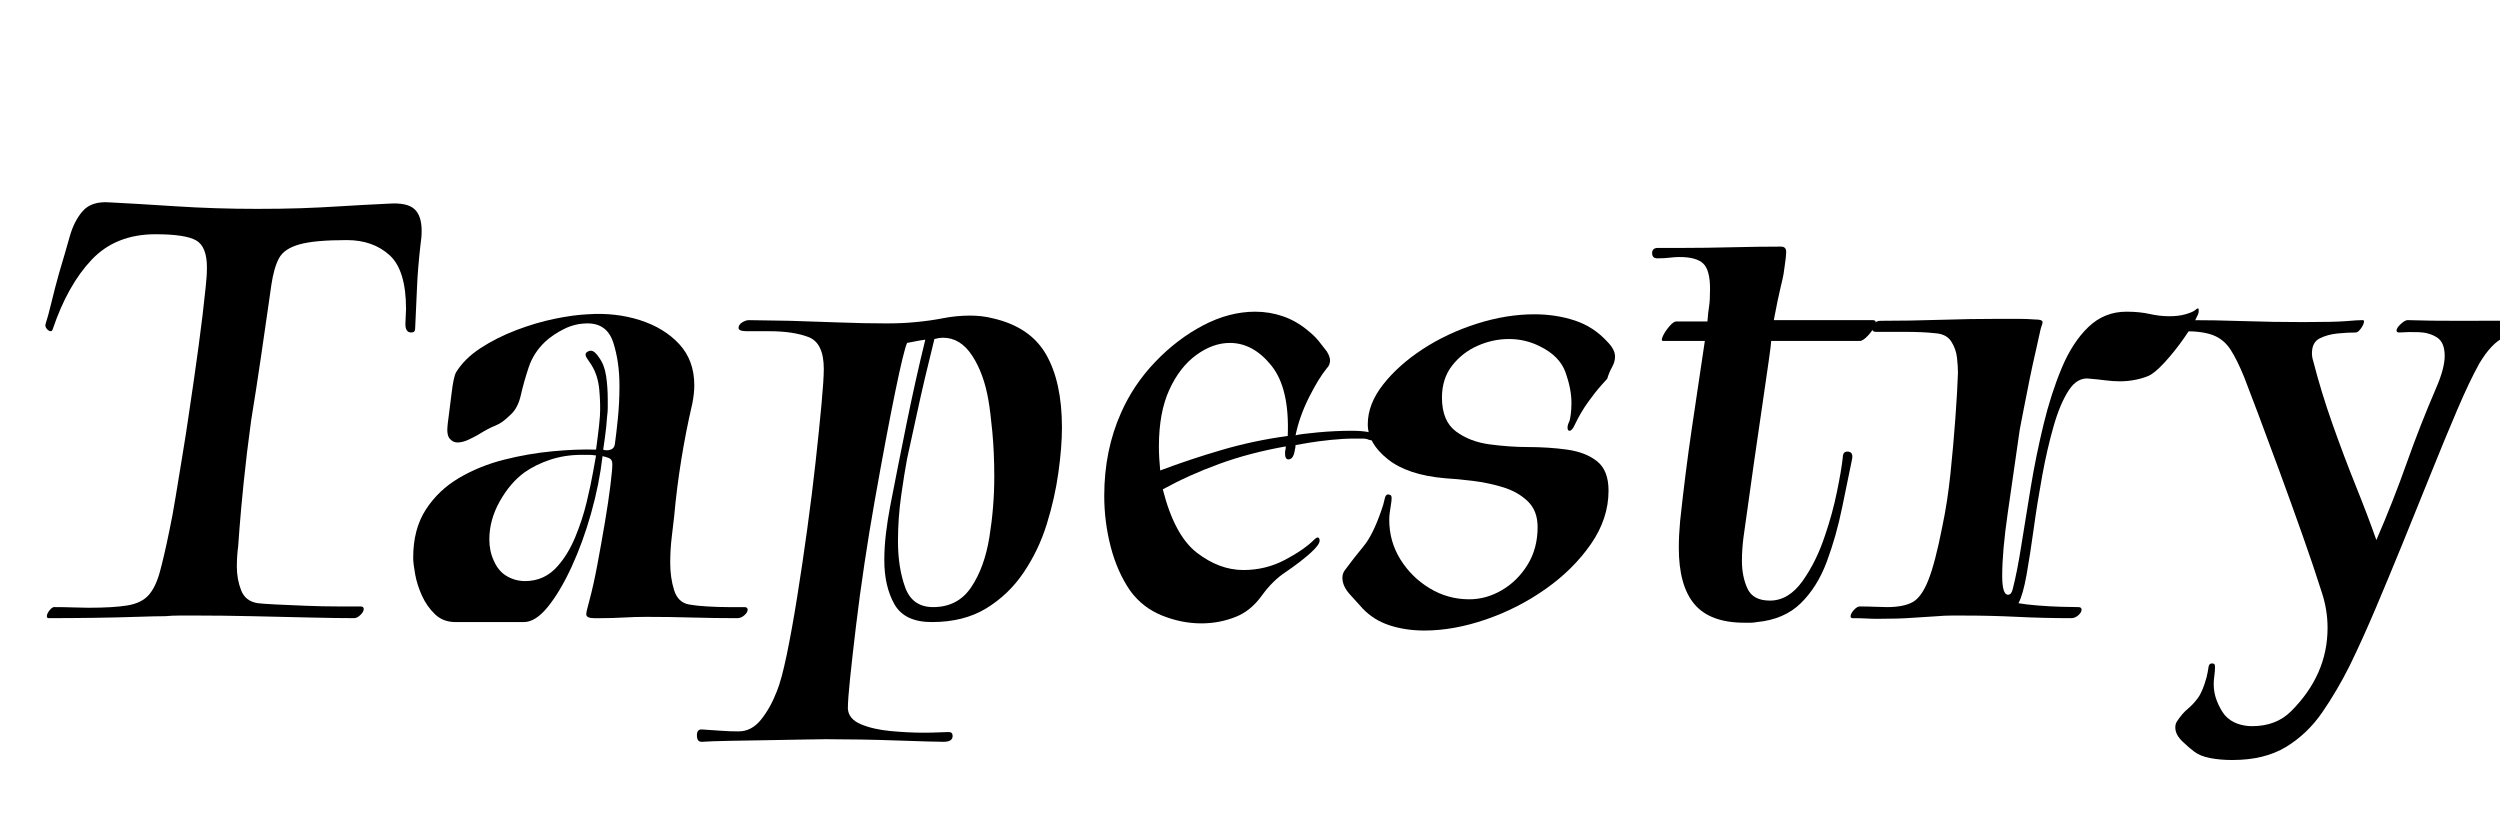 <svg width="53.788" height="17.5" viewBox="0 0 53.788 17.5" xmlns="http://www.w3.org/2000/svg"><path transform="translate(0 13.3) scale(.014 -.014)" d="m75 0q-3 0-3 3 0 4 4.5 9.5t8.5 4.5q15 0 28-0.5t23-0.5q38 0 59.5 3.5t32.5 15.5 17.5 35.5 14.5 62.5q5 23 10 54t10.5 64 9.5 61q8 53 15 104.5t11 91.5q1 9 1.5 16.5t0.5 14.5q0 32-16.5 41.5t-62.5 9.5q-61 0-98-39t-60-107q-1-3-3-3-3 0-6 3.5t-2 7.5q4 12 9 33t12 46q9 30 16 55t20.5 40 40.5 13q40-2 101.5-6t125.5-4q38 0 67.5 1t61 3 73.5 4q28 2 39.5-8t11.5-34q0-5-0.5-10.5t-1.5-12.5q-4-36-5-61t-3-66q0-6-6-6-9 0-9 13 0 5 0.5 11.5t0.5 11.5q0 60-25.5 83t-65.5 23q-49 0-72.5-6.5t-31.5-21-12-41.5q0 0-4.5-31.5t-11.5-79.5-15-97q-7-51-11.5-95.5t-6.5-71.5-2-27q-1-7-1.5-15t-0.5-16q0-19 6.5-36t25.5-20q8-1 28.5-2t46-2 48-1 34.5 0h1q5 0 5-4t-5-9-10-5q-27 0-69 1t-87.5 2-84.5 1q-14 0-26.5 0t-22.5-1q-15 0-44.5-1t-65-1.5-68.5-0.5z"/><path transform="translate(8.372 13.3) scale(.014 -.014)" d="m102-6q-19 0-31.5 12t-20 28.5-10.5 33-3 25.5q0 44 19.5 74t51 48.5 69 28 75 13 66.5 2.5q0 0 2.5 19t3.5 33q1 18-1 40t-12 38q-2 3-7 10.5t2 10.5q1 1 4 1 6 0 13-11 8-11 10.5-28t2.5-36q0-7 0-13t-1-13q-1-16-3.5-33.5t-2.5-17.5q2-1 5-1 12 0 13 10 2 14 4.5 38.5t2.5 50.5q0 37-9.5 66.5t-39.5 29.5q-19 0-36-8.5t-29-19.5q-18-17-25.5-39.5t-12-42.5-15.5-30q-13-13-23.5-17t-26.5-14q-5-3-14.5-7.5t-17.5-4.5q-7 0-12 6t-3 22q3 22 6 47.5t7 32.5q13 21 37.5 37t54.5 27.5 59 17.5 51 7q43 3 80.5-9t60.5-37 23-63q0-13-3-28-10-43-17-86.5t-11-87.5q-1-10-3.5-30t-2.5-41q0-23 6-42t23-22q11-2 28-3t32.5-1 23.5 0h1q5 0 5-4t-5-8.5-11-4.5q-35 0-70 1t-70 1q-17 0-34.5-1t-35.5-1h-10q-12 0-12 6 0 3 1.5 8.5t3.5 13.5q6 22 12 54t11.5 64.5 8.5 57 3 31.5v2q0 7-5 9t-10 3q-5-43-17.5-87.5t-30-82.5-36.5-61.5-37-23.5zm107 63q30 0 50 23 16 18 27 44.5t17.5 53.5 10 47 4.5 25q-6 1-11.5 1t-10.5 0q-26 0-48.5-7.5t-39.5-19.5q-22-16-38-44.5t-16-58.5q0-18 7-33 7-16 20-23.5t28-7.5z"/><path transform="translate(15.778 13.3) scale(.014 -.014)" d="m-49-190q-7 0-7 10 0 9 7 9 17-1 30-2t27-1q20 0 34.5 18t24.5 44q7 17 15 55.5t16 88.5 15.5 104.5 13 104.5 9 88 3.5 54q0 40-23.5 49t-60.5 9h-34q-13 0-13 5t5.5 8.5 10.5 3.5l63-1q35-1 74.5-2.5t73.5-1.5q13 0 24 0.5t21 1.5q22 2 42.5 6t41.5 4q18 0 34-4 58-13 82.5-55.5t24.5-112.5q0-30-5.5-69.5t-18-79.5-35.5-74-57.5-55-83.5-21q-42 0-57.5 27.5t-15.5 67.5q0 20 2.5 41t6.5 42q11 57 25 126t29 130q-8-1-15-2.5t-13-2.5q-5-11-18-74t-32-170q-8-45-15.5-95t-13-96-9-79.5-3.5-47.5q1-16 20-24t46-10.5 50-2.5q13 0 23.5 0.5t14.5 0.5h1q6 0 6-6 0-9-14-9-5 0-24.5 0.5t-46.5 1.5-56.5 1.5-53.5 0.5q-8 0-33-0.5t-56-1-59-1-42-1.5zm356 207q38 0 58.5 30.5t28 77 7.5 92.5q0 38-3 69.5t-6 48.5q-7 41-25 68.5t-45 27.5q-5 0-13-2-16-64-26.5-113t-15.5-71q-4-21-9-56t-5-71q0-40 11-70.5t43-30.5z"/><path transform="translate(23.226 13.3) scale(.014 -.014)" d="m187-8q-30 0-60 12t-49 38q-20 29-30 67.5t-10 78.5q0 70 26 128 19 43 52.5 78t73.5 56 80 21q22 0 42.5-7t38.5-22q10-8 16.5-16t12.5-16q5-8 5-14 0-7-5-12-13-16-27.5-45t-20.5-58q7 2 34 4.5t52 2.5q8 0 14.5-0.5t11.5-1.5q14-1 14-8t-13-4q-4 2-10 2t-13 0q-16 0-35.5-2t-34.5-4.5-20-3.5q0-4-1-7-2-15-10-15-6 0-5 13 1 2 1 7-56-10-102.5-27t-86.5-39q18-71 52.5-97.5t71.5-26.5q34 0 63.5 15.5t45.5 31.5q3 3 5 3 3 0 3-5t-9-14-21.5-18.5-21.5-15.5q-20-13-37-36.5t-40-32.5q-25-10-53-10zm-63 235q45 17 94.5 31.5t101.5 21.5q3 73-25 108t-64 35q-26 0-51.5-18.5t-41.5-53.5-16-87q0-9 0.5-18t1.5-19z"/><path transform="translate(28.602 13.3) scale(.014 -.014)" d="m146-19q-29 0-53.5 8t-41.5 26q-7 8-19 21t-12 26q0 7 4 12 14 19 28.5 36.5t27.5 55.5q3 8 5 17.5t9 5.5q3-1 0.5-15t-2.5-23q0-33 17-60.5t45-44.5 61-17q26 0 50 14t39.5 39 15.5 58q0 25-15 39.5t-37.5 21.5-47 10-42.5 4q-58 5-88.5 29.5t-30.5 53.5q0 31 23.5 61t61 54.5 83 39 88.5 14.5q33 0 62-9.5t50-32.5q12-12 12-23 0-8-4.5-16t-7.5-18q0 0-9-10t-20.5-26-20.5-35q-4-9-8-9-3 0-3 5 0 4 3 10 1 3 2 10.5t1 17.5q0 21-9 46.5t-40 40.5q-22 11-47 11t-48.5-10.5-39-30.5-15.5-49q0-36 21.5-52t52.5-20 57-4q33 0 61.5-4t46-18 17.5-45q0-43-27-82t-69.5-69-92-47-94.5-17z"/><path transform="translate(34.776 13.3) scale(.014 -.014)" d="m197-7q-53 0-77 28.5t-24 86.5q0 10 0.5 20t1.5 21q8 75 18 142.5t20 134.5h-64q-4 0-0.5 7.5t10 15 10.5 7.5h48q1 14 2.5 23t1.5 27q0 29-10.5 39t-36.5 10q-7 0-15-1t-18-1h-1q-8 0-8 8t9 8h39q33 0 74.5 1t75.5 1q8 0 8-8 0-4-1-12.5t-3-21.5q-1-6-5-22.5t-10-48.5h152q7 0 3.5-8t-11-16-12.5-8h-136q0-4-4-32t-10-69-12.5-86-11.5-82q-2-13-4.5-32t-2.5-37q0-24 8.5-42.5t34.5-18.5q29 0 50.5 30.5t34.5 70.5q11 32 18 66t9 53q0 9 7 9 10 0 7-13l-15-73q-9-44-23.5-83t-40-64-67.5-29q-5-1-9.5-1t-9.5 0z"/><path transform="translate(40.068 13.3) scale(.014 -.014)" d="m23-1q-8 0-17 0.5t-20 0.5h-1q-3 0-3 3 0 4 5 9.5t9 5.5q13 0 23.5-0.5t18.5-0.5q25 0 39 7.5t24.5 34 21.5 82.5q8 38 12.5 81.5t7.5 84.5 4 70q0 10-1.5 23.5t-9 25-25.5 12.5q-18 2-46 2t-44 0q-6 0-6 5 0 4 3.5 8t9.5 4q46 0 91.5 1.5t91.5 1.5q14 0 28 0t27-1q11 0 11-4 0-2-1-4.5t-2-6.5q-2-10-7-31.5t-10-46-9-45.5-6-31q-10-70-18.5-128.5t-8.5-96.5q0-29 9-29 5 0 7 8 7 27 13.5 68.5t14.5 89.5 19.5 95.5 28 87 41 63 58.5 23.5q20 0 35.5-3.5t30.5-3.5q14 0 24.5 3t14.5 6q3 3 5 3 1 0 1-3 0-5-2-8-5-12-19.5-33t-30.5-38.5-26-21.5-21-6-22-2-22.5 1.5-23.5 2.5q-19 3-32.5-17.5t-23.5-55.5-17.5-76-13-81-11-71-12.5-44q11-2 29.5-3.5t36-2 25.5-0.5h1q5 0 5-4t-5-8.5-11-4.5q-42 0-82.5 2t-81.5 2q-10 0-20.5 0t-21.5-1q-19-1-39-2.5t-53-1.5z"/><path transform="translate(46.97 13.3) scale(.014 -.014)" d="m76-218q-19 0-34.5 3t-24.5 10q-7 5-18 15.5t-11 21.5q0 6 3 10 8 12 16 18.5t15.5 16.5 13.5 32q2 8 3 15.5t8 5.5q2 0 2-6 0-5-1-12.5t-1-12.5q0-14 5-26.5t12-21.5q8-9 19-13t23-4q37 0 60 23 56 56 56 128 0 28-9 55-12 38-29.5 87.5t-35.5 98.5-32.5 87.5-21.5 56.5q-11 27-21 42.5t-26 22-45 6.5h-1q-5 0-5 4t4 8.5 9 4.5q39 0 84-1.5t91-1.5q50 0 67 1.5t25 1.5q2 0 2-2 0-4-4.5-10.5t-8.5-6.5q-12 0-27.5-1.5t-27.5-7.5-12-23q0-3 0.5-6t1.5-6q12-47 29.5-96.5t36-95.5 31.5-83q26 60 46.5 118t45.5 116q13 30 13 49 0 21-12 28.5t-28 8-30-0.5q-4 0-4 3 0 4 6.5 10t10.5 6q8 0 21-0.5t44-0.5h43q50 0 72 0.5t29 0.5q3 0 3-4t-4.5-9.5-8.5-5.5q-2 0-6.5 0.5t-10.5 0.5q-14 0-33.5-8.5t-38.5-40.5q-15-27-34-71.5t-40.5-98-43.5-107.5q-20-49-40.5-97.5t-40.5-89.5q-19-38-42-71.5t-56-53.5-82-20z"/></svg>